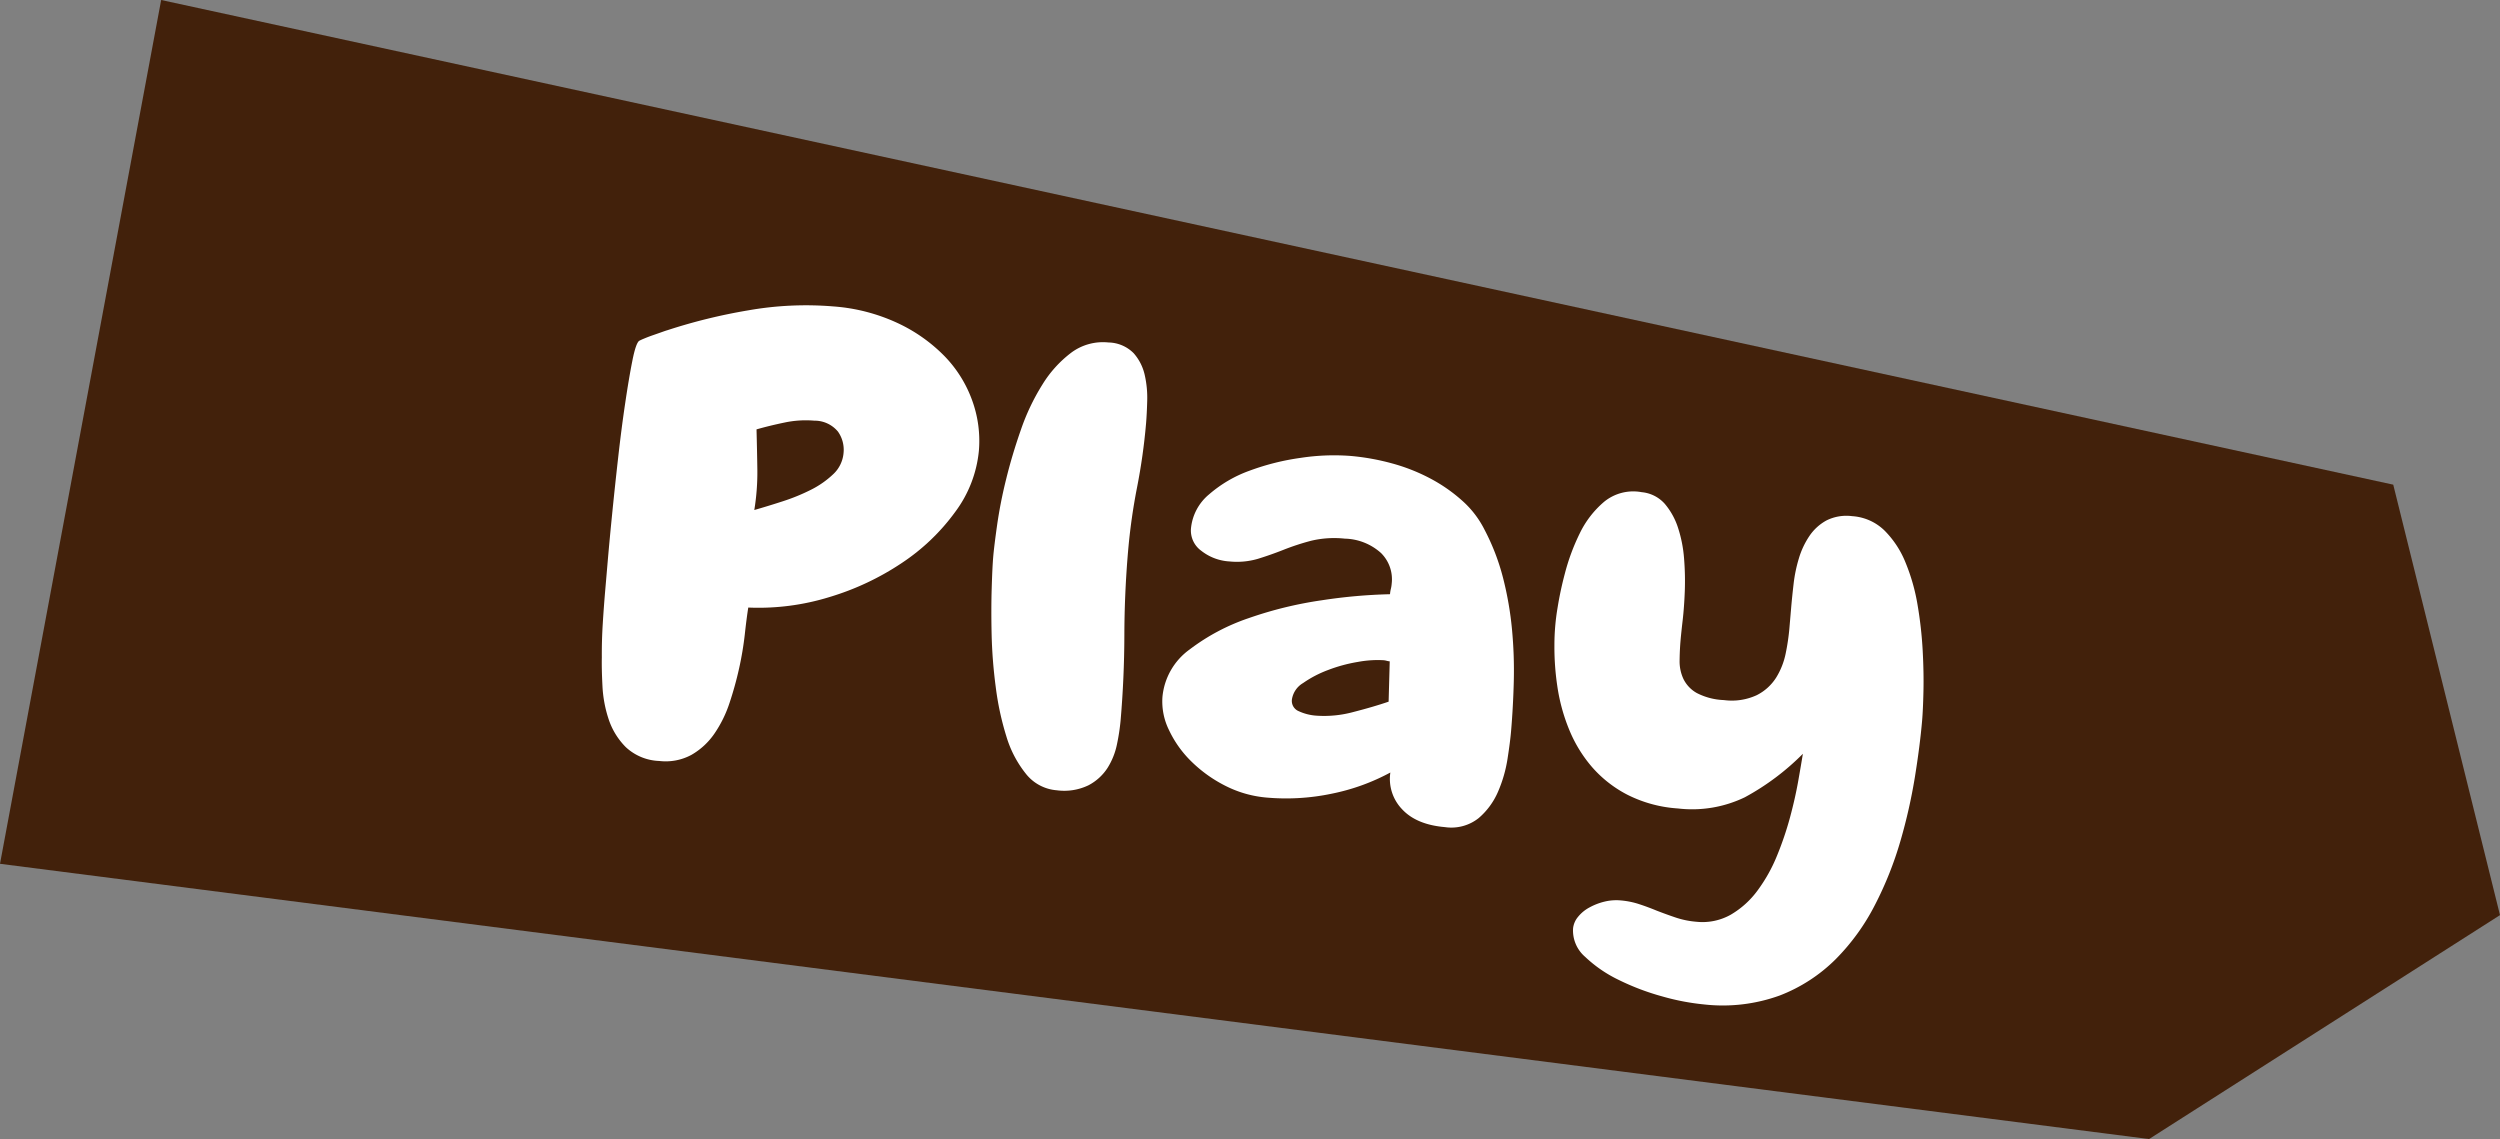 <svg xmlns="http://www.w3.org/2000/svg" width="412.335" height="187.87" viewBox="0 0 412.335 187.87"><rect x="0" y="0" width="412.335" height="187.87" fill="#808080" stroke="none"/><defs><style>.cls-1{fill:#42210b;}.cls-2{fill:#fff;}</style></defs><g id="Layer_2" data-name="Layer 2"><g id="Layer_1-2" data-name="Layer 1"><path class="cls-1" d="M26.581,0Q13.29,71.236,0,142.471l354.451,45.399q28.942-18.468,57.883-36.936-8.803-35.498-17.606-70.996Q210.655,39.969,26.581,0Z"/><path class="cls-2" d="M161.451,74.356a20.048,20.048,0,0,1-3.89,10.056,34.244,34.244,0,0,1-8.774,8.412,44.388,44.388,0,0,1-11.951,5.642,39.672,39.672,0,0,1-13.42,1.74q-.278,1.74-.571,4.411a53.194,53.194,0,0,1-.927,5.557,56.885,56.885,0,0,1-1.588,5.744,19.87,19.87,0,0,1-2.497,5.079,11.563,11.563,0,0,1-3.778,3.498,8.92,8.92,0,0,1-5.307,1.016,8.514,8.514,0,0,1-5.537-2.287,11.747,11.747,0,0,1-2.827-4.604,20.526,20.526,0,0,1-1.016-5.429q-.146-2.807-.106-4.764-.018-2.842.155-5.573.167-2.728.41-5.551.108-1.264.405-4.72.296-3.453.739-7.876.442-4.421.984-9.227.539-4.806,1.151-8.919.608-4.112,1.181-7.005.567-2.892,1.124-3.334a8.167,8.167,0,0,1,.804-.372q.668-.284,1.465-.561c.532-.183,1.018-.354,1.461-.512s.752-.262.93-.312A91.916,91.916,0,0,1,123.365,51.195a54.906,54.906,0,0,1,14.101-.654,30.319,30.319,0,0,1,10.525,2.716,26.448,26.448,0,0,1,7.778,5.469,20.376,20.376,0,0,1,4.588,7.353A19.523,19.523,0,0,1,161.451,74.356Zm-22.319.341a5.192,5.192,0,0,0-.923-3.51,4.996,4.996,0,0,0-3.904-1.805,16.886,16.886,0,0,0-4.923.313q-2.495.521-4.606,1.124.092,3.441.137,6.677a38.441,38.441,0,0,1-.503,6.622q2.109-.602,4.631-1.417a32.509,32.509,0,0,0,4.672-1.902,15.177,15.177,0,0,0,3.699-2.574A5.409,5.409,0,0,0,139.132,74.697Z"/><path class="cls-2" d="M189.023,69.858a98.304,98.304,0,0,1-1.48,10.508A98.909,98.909,0,0,0,186.053,90.971q-.592,6.91-.608,13.865-.018,6.959-.617,13.964a34.454,34.454,0,0,1-.594,3.918,11.675,11.675,0,0,1-1.561,3.935,8.343,8.343,0,0,1-3.145,2.866,9.225,9.225,0,0,1-5.227.826,7.201,7.201,0,0,1-5.111-2.741,18.173,18.173,0,0,1-3.208-6.156,46.986,46.986,0,0,1-1.751-8.138,80.124,80.124,0,0,1-.678-8.635q-.095-4.173.012-7.645.103-3.467.244-5.124.158-1.847.652-5.335a76.003,76.003,0,0,1,1.481-7.519q.989-4.031,2.44-8.171a36.133,36.133,0,0,1,3.536-7.439,19.176,19.176,0,0,1,4.769-5.276,8.753,8.753,0,0,1,6.136-1.68,5.987,5.987,0,0,1,4.164,1.778,8.092,8.092,0,0,1,1.818,3.587,17.002,17.002,0,0,1,.409,4.249Q189.155,68.301,189.023,69.858Z"/><path class="cls-2" d="M249.227,120.595q-.149,1.752-.584,4.557a22.167,22.167,0,0,1-1.557,5.404,11.886,11.886,0,0,1-3.211,4.381,7.237,7.237,0,0,1-5.541,1.485q-4.731-.406-7.09-2.96a7.213,7.213,0,0,1-1.928-6.047,34.683,34.683,0,0,1-9.641,3.486,36.65,36.65,0,0,1-10.687.652,18.446,18.446,0,0,1-6.918-1.965,22.297,22.297,0,0,1-5.584-4.007,17.857,17.857,0,0,1-3.68-5.168,10.642,10.642,0,0,1-1.081-5.434,10.871,10.871,0,0,1,4.475-7.851,34.212,34.212,0,0,1,9.786-5.188,64.235,64.235,0,0,1,12.041-2.938A87.274,87.274,0,0,1,229.26,98.006a5.273,5.273,0,0,1,.139-.87,5.605,5.605,0,0,0,.139-.87,6.099,6.099,0,0,0-1.758-5.051,9.239,9.239,0,0,0-5.98-2.375,16.398,16.398,0,0,0-5.572.355,40.226,40.226,0,0,0-4.506,1.476q-2.136.847-4.251,1.498a12.236,12.236,0,0,1-4.676.433,8.284,8.284,0,0,1-4.68-1.773,4.111,4.111,0,0,1-1.683-3.673,8.324,8.324,0,0,1,2.994-5.624,21.064,21.064,0,0,1,6.647-3.891,40.013,40.013,0,0,1,8.429-2.12,36.395,36.395,0,0,1,8.207-.325,38.436,38.436,0,0,1,6.854,1.225,30.585,30.585,0,0,1,6.357,2.506,26.223,26.223,0,0,1,5.289,3.688,15.976,15.976,0,0,1,3.65,4.772,36.573,36.573,0,0,1,3.053,7.956,55.012,55.012,0,0,1,1.467,8.457,72.14,72.14,0,0,1,.297,8.552Q249.568,116.606,249.227,120.595ZM229.03,115.728l.184-6.649a2.64,2.64,0,0,1-.508-.093,2.808,2.808,0,0,0-.508-.093,17.646,17.646,0,0,0-4.211.276,25.23,25.23,0,0,0-4.947,1.34,18.437,18.437,0,0,0-4.113,2.147,3.805,3.805,0,0,0-1.842,2.685,1.83,1.83,0,0,0,1.121,1.958,8.235,8.235,0,0,0,2.9.738,18.322,18.322,0,0,0,6.107-.603Q226.506,116.591,229.03,115.728Z"/><path class="cls-2" d="M281.055,165.665a38.371,38.371,0,0,1-6.908-1.327,40.237,40.237,0,0,1-7.176-2.723,21.663,21.663,0,0,1-5.537-3.807,5.719,5.719,0,0,1-1.982-4.679,3.535,3.535,0,0,1,.807-1.892,6.084,6.084,0,0,1,1.873-1.555,10.11,10.11,0,0,1,2.467-.964,8.236,8.236,0,0,1,2.723-.208,13.311,13.311,0,0,1,2.977.598q1.441.467,2.936,1.085,1.62.628,3.188,1.155a14.337,14.337,0,0,0,3.355.68,9.508,9.508,0,0,0,5.705-1.177,14.667,14.667,0,0,0,4.4-3.984,26.104,26.104,0,0,0,3.195-5.705,53.243,53.243,0,0,0,2.154-6.333q.85-3.163,1.348-5.962.495-2.799.775-4.54a41.017,41.017,0,0,1-9.568,7.168,20.007,20.007,0,0,1-11.047,1.847,21.592,21.592,0,0,1-8.373-2.286,19.715,19.715,0,0,1-5.852-4.618,22.418,22.418,0,0,1-3.727-6.151,30.264,30.264,0,0,1-1.914-6.976,44.002,44.002,0,0,1-.498-6.953,37.029,37.029,0,0,1,.529-6.179,56.224,56.224,0,0,1,1.182-5.534,34.657,34.657,0,0,1,2.434-6.604,15.883,15.883,0,0,1,4.062-5.288,7.592,7.592,0,0,1,6.191-1.576,5.791,5.791,0,0,1,3.826,1.945,11.613,11.613,0,0,1,2.174,3.96,21.522,21.522,0,0,1,.986,5.034,46.01,46.01,0,0,1,.121,5.352q-.1,2.638-.35,4.822-.252,2.184-.352,3.352-.141,1.655-.156,3.319a6.847,6.847,0,0,0,.643,3.044,5.364,5.364,0,0,0,2.188,2.295,10.624,10.624,0,0,0,4.473,1.167,9.807,9.807,0,0,0,5.418-.81,8.071,8.071,0,0,0,3.211-2.91,12.158,12.158,0,0,0,1.566-3.982,35.952,35.952,0,0,0,.609-4.113q.117-1.361.283-3.308.167-1.945.416-4.081a23.56,23.56,0,0,1,.873-4.188,13.462,13.462,0,0,1,1.732-3.675,8.062,8.062,0,0,1,2.797-2.554,7.358,7.358,0,0,1,4.248-.714,8.405,8.405,0,0,1,5.338,2.369,15.835,15.835,0,0,1,3.475,5.296,32.099,32.099,0,0,1,1.98,6.982,65.814,65.814,0,0,1,.84,7.472q.199,3.693.129,6.774-.07,3.081-.221,4.833-.352,4.085-1.182,9.259a89.052,89.052,0,0,1-2.389,10.577,58.344,58.344,0,0,1-4.188,10.521,35.803,35.803,0,0,1-6.504,8.998,26.61,26.61,0,0,1-9.209,5.975A27.571,27.571,0,0,1,281.055,165.665Z"/></g></g></svg>